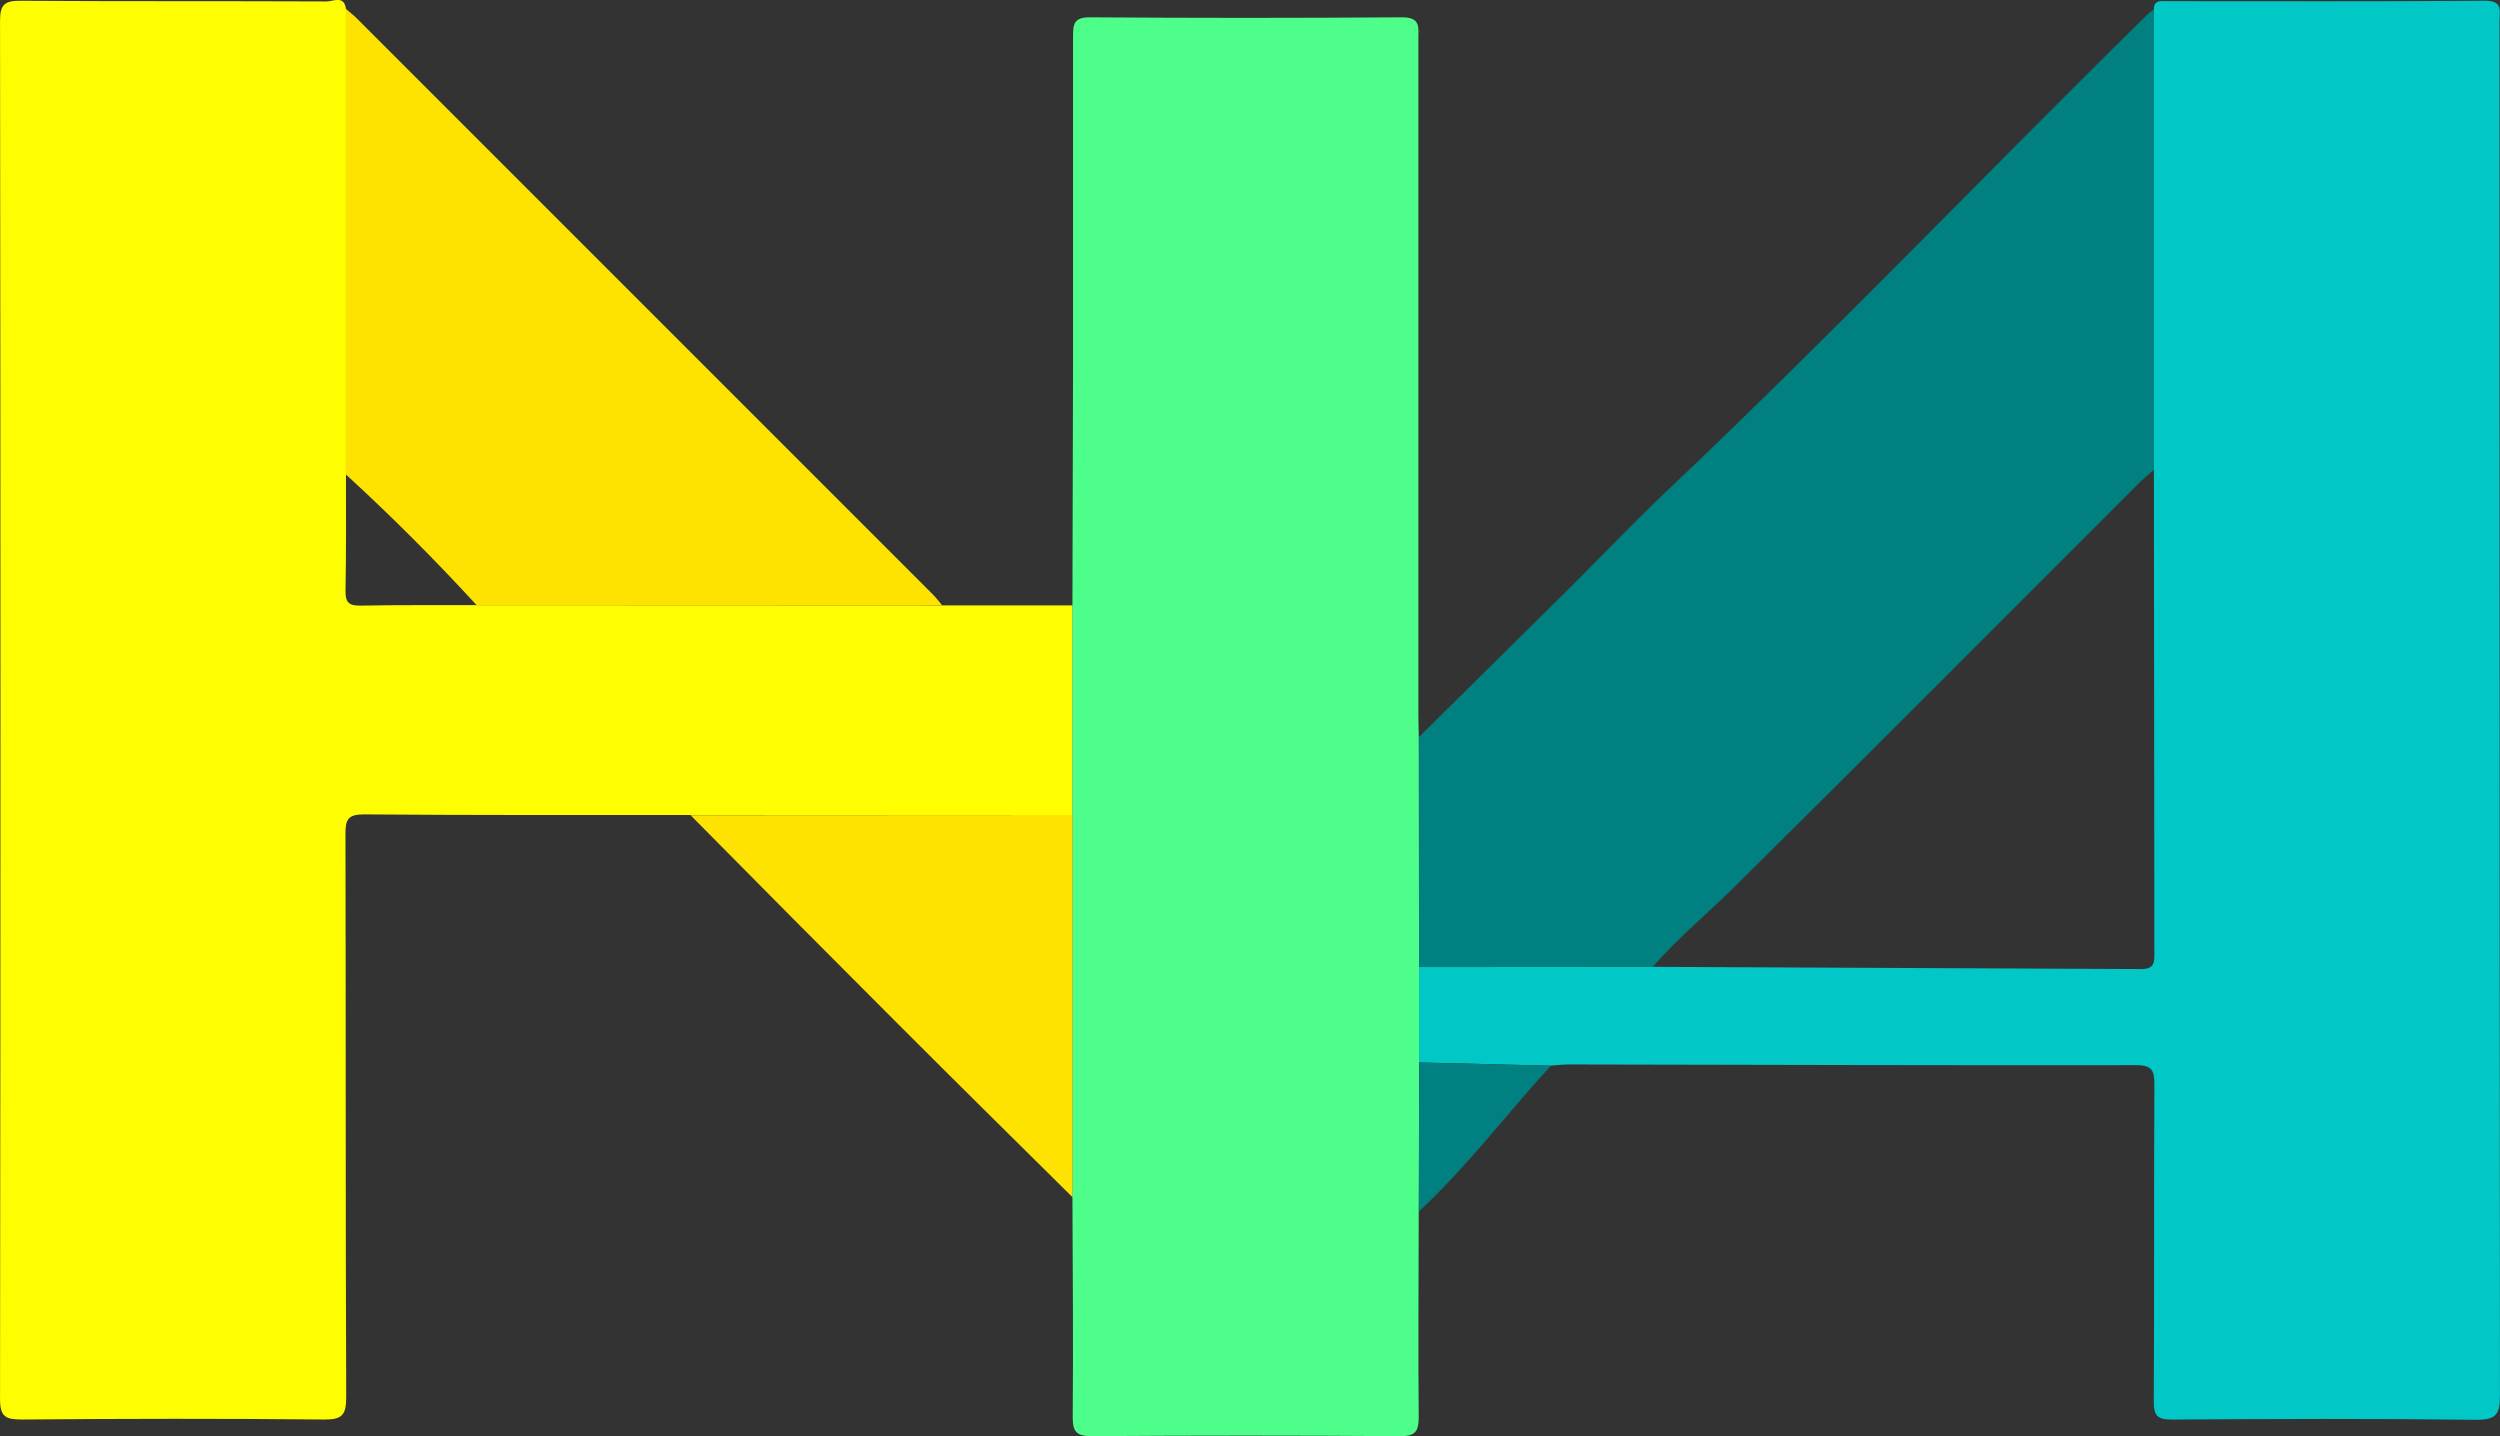 <svg id="Layer_1" data-name="Layer 1" xmlns="http://www.w3.org/2000/svg" viewBox="0 0 608.22 349.38"><rect x="0" y="0" width="608.22" height="349.38" fill="#333333" stroke="none"/><defs><style>.cls-1{fill:#fefe00;}.cls-2{fill:#01c7c7;}.cls-3{fill:#4efe8b;}.cls-4{fill:teal;}.cls-5{fill:#fee300;}</style></defs><path class="cls-1" d="M886.11,551l31.73,0q0,25.5,0,51l-92.93,0c-26.49,0-53,.06-79.46-.15-4,0-4.52,1.32-4.51,4.82.11,45.64,0,91.28.18,136.92,0,4.34-.94,5.53-5.41,5.48-24.48-.25-49-.2-73.46,0-3.89,0-5.36-.56-5.35-5q.21-167.66,0-335.31c0-4,1.18-4.88,5-4.85,24.82.16,49.64.05,74.46.16,1.58,0,4.24-1.57,4.7,1.81V519.11c0,9.44.07,18.89-.11,28.33-.05,2.82.8,3.67,3.62,3.62,9.44-.18,18.89-.09,28.33-.11Z" transform="translate(-656.89 -403.72)"/><path class="cls-2" d="M1180.9,406c0-2.34,1.73-2,3.17-2,25.82,0,51.65.1,77.47-.1,4.28,0,3.45,2.41,3.45,4.78q0,45.24,0,90.47,0,122,.11,243.9c0,4.59-.75,6.15-5.8,6.09-24.66-.31-49.32-.21-74-.06-3.49,0-4.45-.86-4.42-4.39.15-25.65,0-51.31.15-77,0-3.45-.45-4.83-4.48-4.83-46,.07-92-.09-137.94-.17-1.5,0-3,.19-4.48.29l-32-.78q0-11.64,0-23.26h56.81q59.43.24,118.86.54c3.39,0,3.22-1.8,3.22-4.09q-.09-58.68-.11-117.38Q1180.91,462,1180.9,406Z" transform="translate(-656.89 -403.72)"/><path class="cls-3" d="M1002.13,639q0,11.63,0,23.25,0,18.1-.08,36.22c0,16.63-.18,33.27,0,49.9,0,3.64-.81,4.78-4.64,4.75q-37.43-.27-74.85,0c-3.76,0-4.72-1-4.69-4.7.15-17.8,0-35.6-.07-53.39q0-46.5,0-93,0-25.5,0-51,.07-30,.15-59.92,0-39.21,0-78.41c0-3,.13-4.8,4.1-4.77q38,.28,75.91,0c4.63,0,4,2.45,4,5.29q0,81.9,0,163.81c0,2,.07,4,.1,6Z" transform="translate(-656.89 -403.72)"/><path class="cls-4" d="M1002.13,639l0-56q18.45-18.24,36.9-36.49c8-8,15.85-16.21,24.07-24,39.53-37.44,77.14-76.8,115.94-115,.58-.57,1.26-1,1.89-1.56q0,56,0,112.09c-1.23,1.07-2.53,2.08-3.68,3.24-32.81,32.79-65.52,65.69-98.49,98.32-6.56,6.48-13.72,12.37-19.8,19.36Z" transform="translate(-656.89 -403.72)"/><path class="cls-5" d="M886.11,551H772.89q-15.23-16.62-31.84-31.84V405.89c.87.76,1.8,1.46,2.61,2.27q70.1,70.08,140.18,140.18C884.65,549.15,885.35,550.08,886.11,551Z" transform="translate(-656.89 -403.72)"/><path class="cls-5" d="M917.83,602q0,46.5,0,93c-14.14-14-28.33-28-42.4-42.09q-25.35-25.35-50.54-50.86Z" transform="translate(-656.89 -403.72)"/><path class="cls-4" d="M1002.1,698.44q0-18.11.08-36.22l32,.79C1023.41,674.76,1013.83,687.57,1002.1,698.44Z" transform="translate(-656.89 -403.72)"/></svg>
